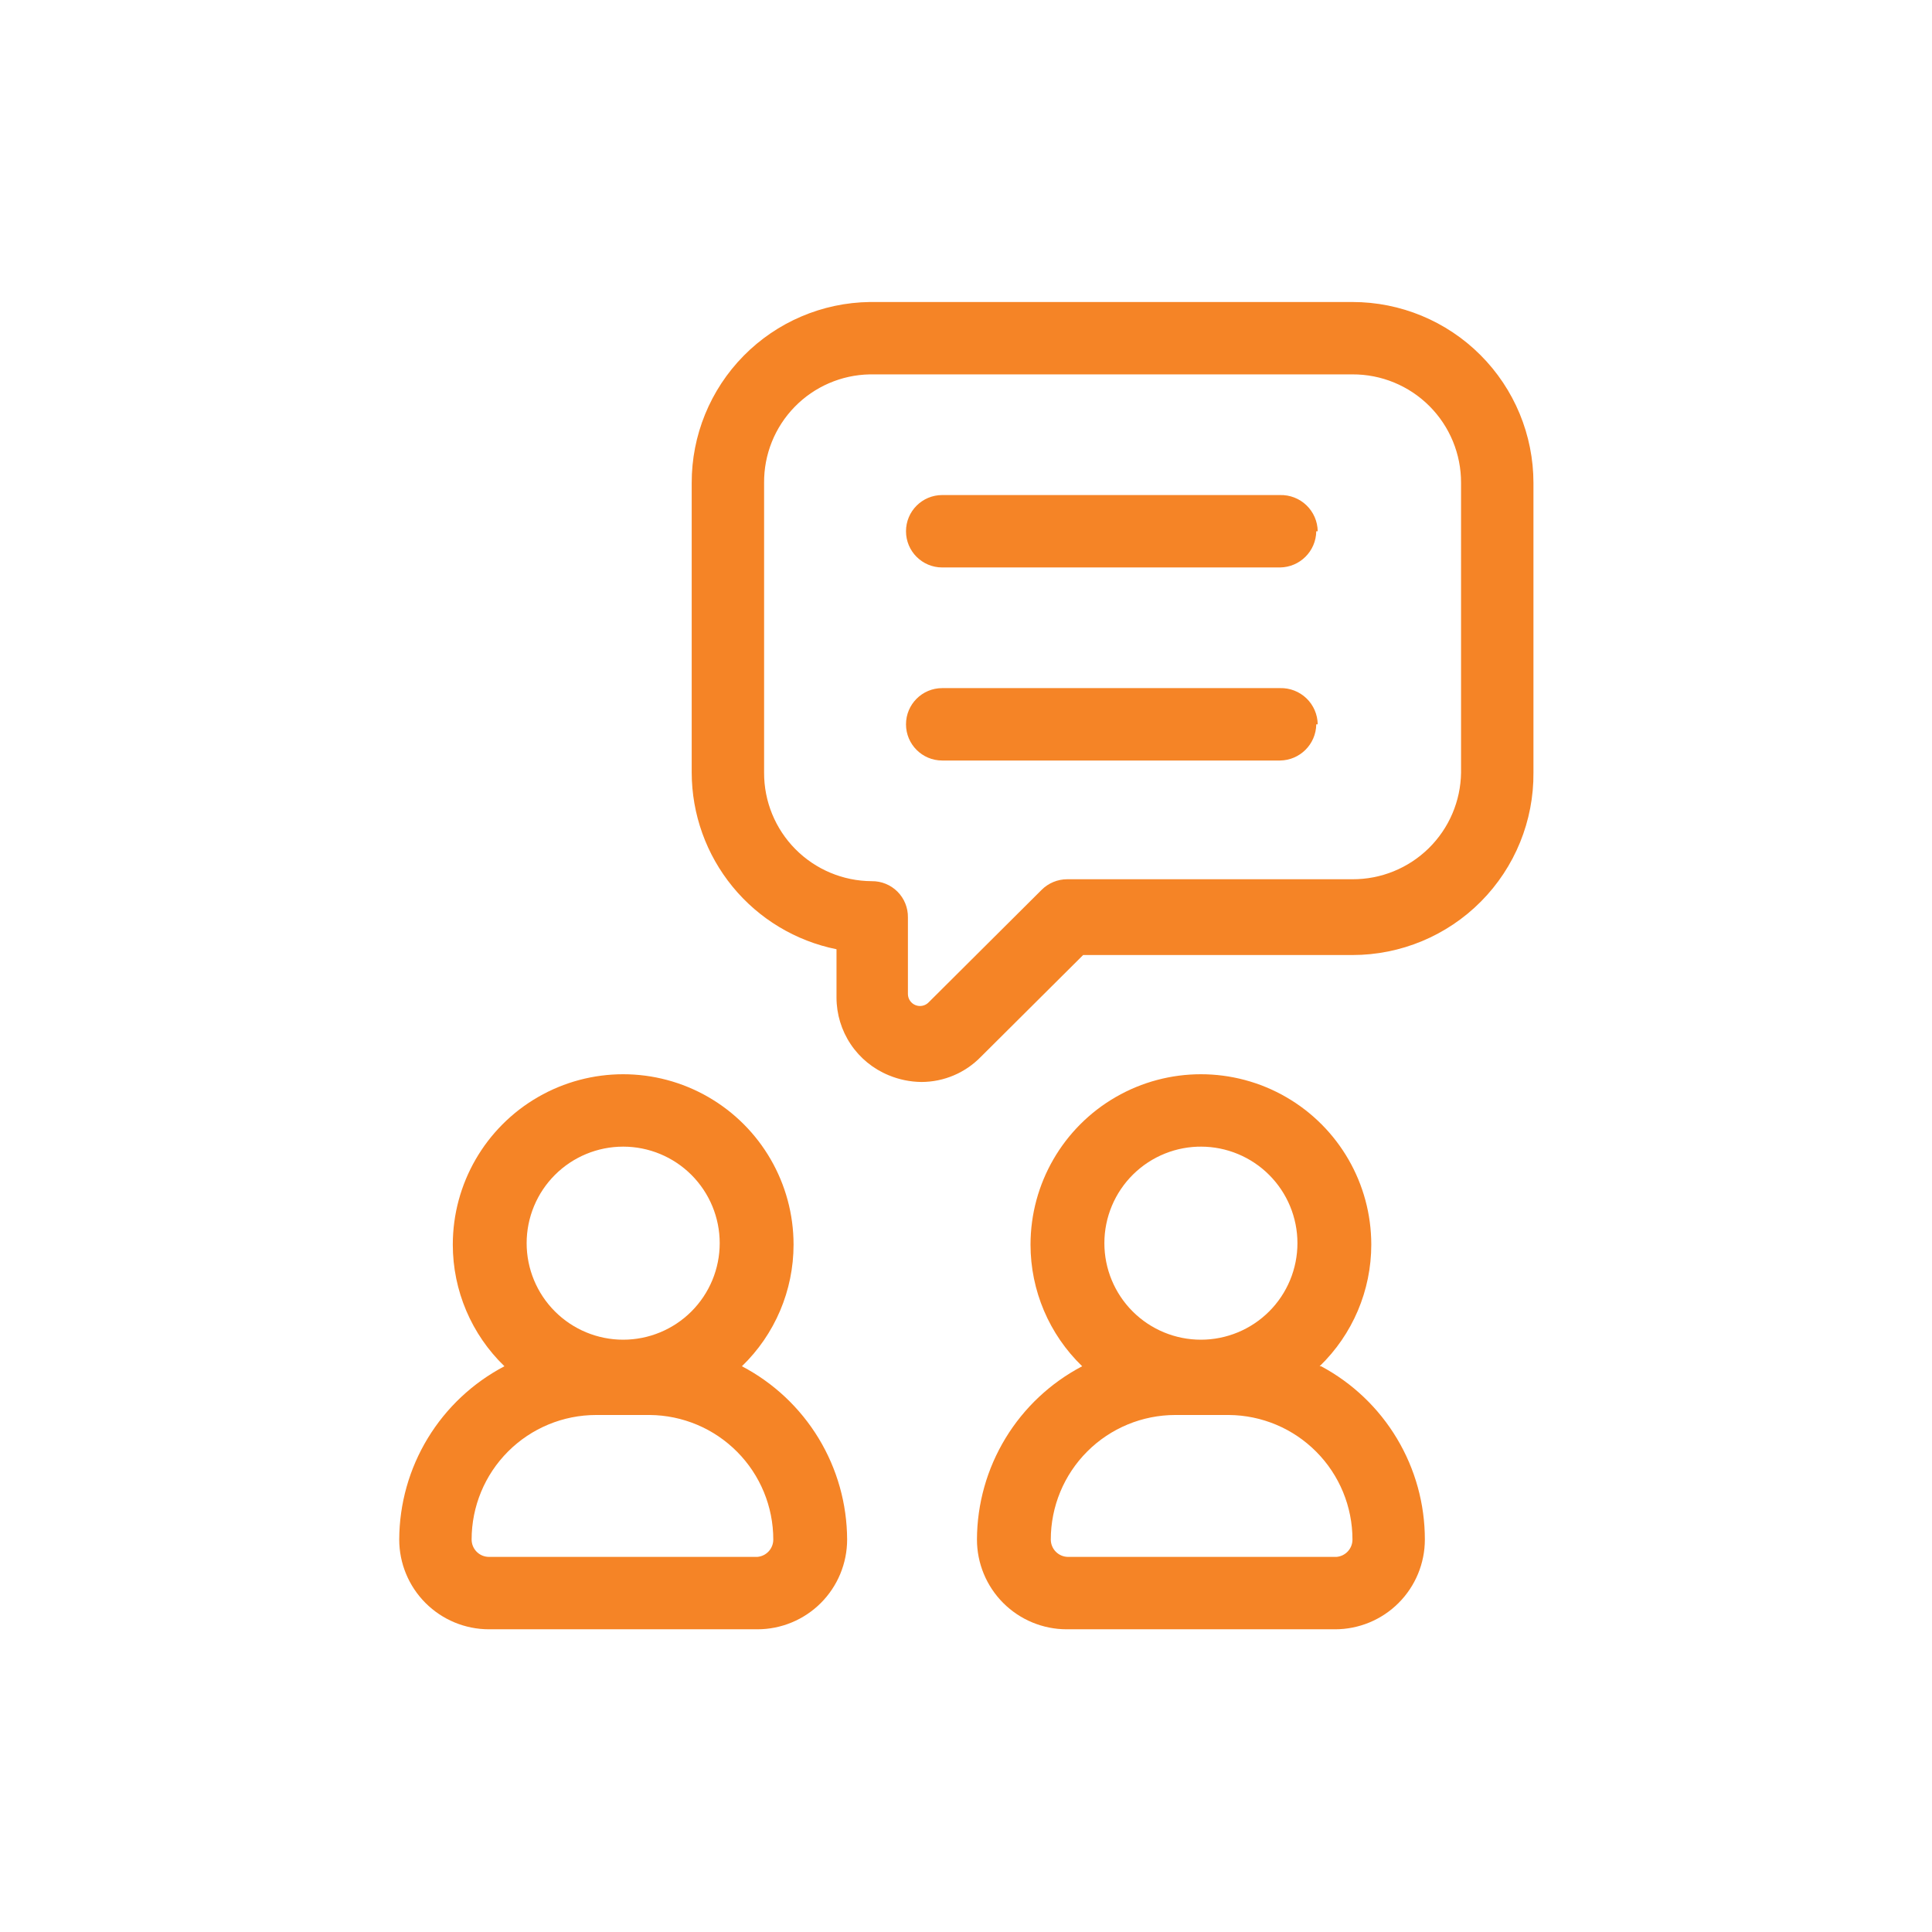 <svg width="934" height="934" viewBox="0 0 934 934" fill="none" xmlns="http://www.w3.org/2000/svg">
<path d="M653.829 146H420.495C397.511 146.307 375.578 155.667 359.459 172.052C343.339 188.432 334.334 210.516 334.397 233.5V373.5C334.428 393.625 341.412 413.115 354.173 428.677C366.928 444.245 384.673 454.917 404.397 458.901V482.235C404.397 490.287 406.792 498.161 411.277 504.849C415.766 511.542 422.141 516.745 429.594 519.803C434.62 521.907 440.011 523.016 445.463 523.068C456.271 523.053 466.619 518.678 474.161 510.933L523.63 461.698H653.827C677.155 461.703 699.521 452.386 715.947 435.823C732.379 419.266 741.515 396.829 741.327 373.501V233.501C741.327 210.293 732.109 188.037 715.697 171.631C699.29 155.219 677.037 146 653.829 146ZM706.329 373.493C706.146 387.275 700.526 400.425 690.693 410.081C680.859 419.738 667.61 425.123 653.829 425.06H515.922C511.281 425.065 506.833 426.909 503.557 430.19L448.959 484.554V484.559C447.318 486.263 444.808 486.804 442.61 485.934C440.412 485.065 438.953 482.955 438.922 480.591V443.492C438.985 438.831 437.162 434.341 433.87 431.049C430.573 427.752 426.084 425.93 421.422 425.992C407.562 425.93 394.292 420.362 384.532 410.519C374.776 400.675 369.329 387.357 369.392 373.492V233.492C369.267 219.773 374.563 206.555 384.137 196.727C393.705 186.893 406.773 181.237 420.492 180.992H653.825C667.768 180.93 681.158 186.44 691.018 196.299C700.878 206.157 706.388 219.549 706.325 233.492L706.329 373.493ZM636.329 350.16C636.204 359.775 628.443 367.535 618.829 367.66H455.495C445.829 367.66 437.995 359.827 437.995 350.16C437.995 340.493 445.829 332.66 455.495 332.66H618.829C623.573 332.535 628.167 334.316 631.589 337.603C635.006 340.894 636.969 345.415 637.026 350.16H636.329ZM636.329 256.827C636.204 266.441 628.443 274.201 618.829 274.327H455.495C445.829 274.327 437.995 266.493 437.995 256.827C437.995 247.16 445.829 239.327 455.495 239.327H618.829C623.573 239.202 628.167 240.983 631.589 244.269C635.006 247.561 636.969 252.082 637.026 256.827H636.329ZM637.964 660.493C653.923 645.097 662.933 623.868 662.928 601.691C662.928 572.264 647.231 545.076 621.745 530.363C596.26 515.649 564.865 515.649 539.381 530.363C513.897 545.076 498.193 572.264 498.193 601.691C498.188 623.868 507.204 645.097 523.163 660.493C507.871 668.514 495.053 680.551 486.089 695.305C477.126 710.065 472.355 726.993 472.297 744.259C472.297 755.769 476.87 766.811 485.006 774.947C493.146 783.087 504.183 787.66 515.694 787.66H645.428C656.939 787.66 667.98 783.087 676.116 774.947C684.257 766.811 688.83 755.769 688.83 744.259C688.835 727.065 684.174 710.185 675.335 695.436C666.502 680.681 653.825 668.608 638.663 660.493H637.964ZM580.563 554.327C592.938 554.327 604.808 559.243 613.557 567.993C622.313 576.749 627.229 588.619 627.229 600.993C627.229 613.368 622.313 625.239 613.557 633.993C604.807 642.743 592.937 647.66 580.563 647.66C568.182 647.66 556.312 642.743 547.563 633.993C538.813 625.238 533.896 613.368 533.896 600.993C533.896 588.493 538.906 576.52 547.808 567.743C556.714 558.972 568.767 554.139 581.261 554.327H580.563ZM645.427 752.66H516.396C511.755 752.66 507.995 748.9 507.995 744.259C507.995 728.295 514.339 712.983 525.626 701.691C536.917 690.405 552.23 684.06 568.194 684.06H594.095C609.98 684.18 625.174 690.581 636.36 701.858C647.553 713.134 653.83 728.374 653.83 744.259C653.845 748.639 650.491 752.295 646.132 752.66H645.427ZM358.667 660.493C374.625 645.097 383.64 623.868 383.636 601.691C383.636 572.264 367.933 545.076 342.448 530.363C316.964 515.649 285.568 515.649 260.084 530.363C234.6 545.076 218.901 572.264 218.901 601.691C218.896 623.868 227.907 645.097 243.865 660.493C228.573 668.514 215.756 680.551 206.792 695.305C197.828 710.065 193.063 726.993 193 744.259C193 755.769 197.573 766.811 205.714 774.947C213.849 783.087 224.891 787.66 236.402 787.66H366.136C377.647 787.66 388.683 783.087 396.824 774.947C404.96 766.811 409.533 755.769 409.533 744.259C409.475 726.993 404.704 710.065 395.741 695.305C386.777 680.551 373.959 668.513 358.667 660.493ZM301.265 554.327C313.646 554.327 325.516 559.243 334.265 567.993C343.015 576.749 347.932 588.619 347.932 600.993C347.932 613.368 343.015 625.239 334.265 633.993C325.515 642.743 313.645 647.66 301.265 647.66C288.89 647.66 277.02 642.743 268.271 633.993C259.515 625.238 254.599 613.368 254.599 600.993C254.599 588.619 259.515 576.748 268.271 567.993C277.021 559.243 288.891 554.327 301.265 554.327ZM366.129 752.66H236.4C231.759 752.66 227.999 748.9 227.999 744.259C227.999 728.295 234.343 712.983 245.63 701.691C256.921 690.405 272.234 684.06 288.198 684.06H314.099C329.984 684.18 345.178 690.581 356.364 701.858C367.557 713.134 373.834 728.374 373.834 744.259C373.849 748.639 370.495 752.295 366.136 752.66H366.129Z" fill="#F58426"/>
</svg>
